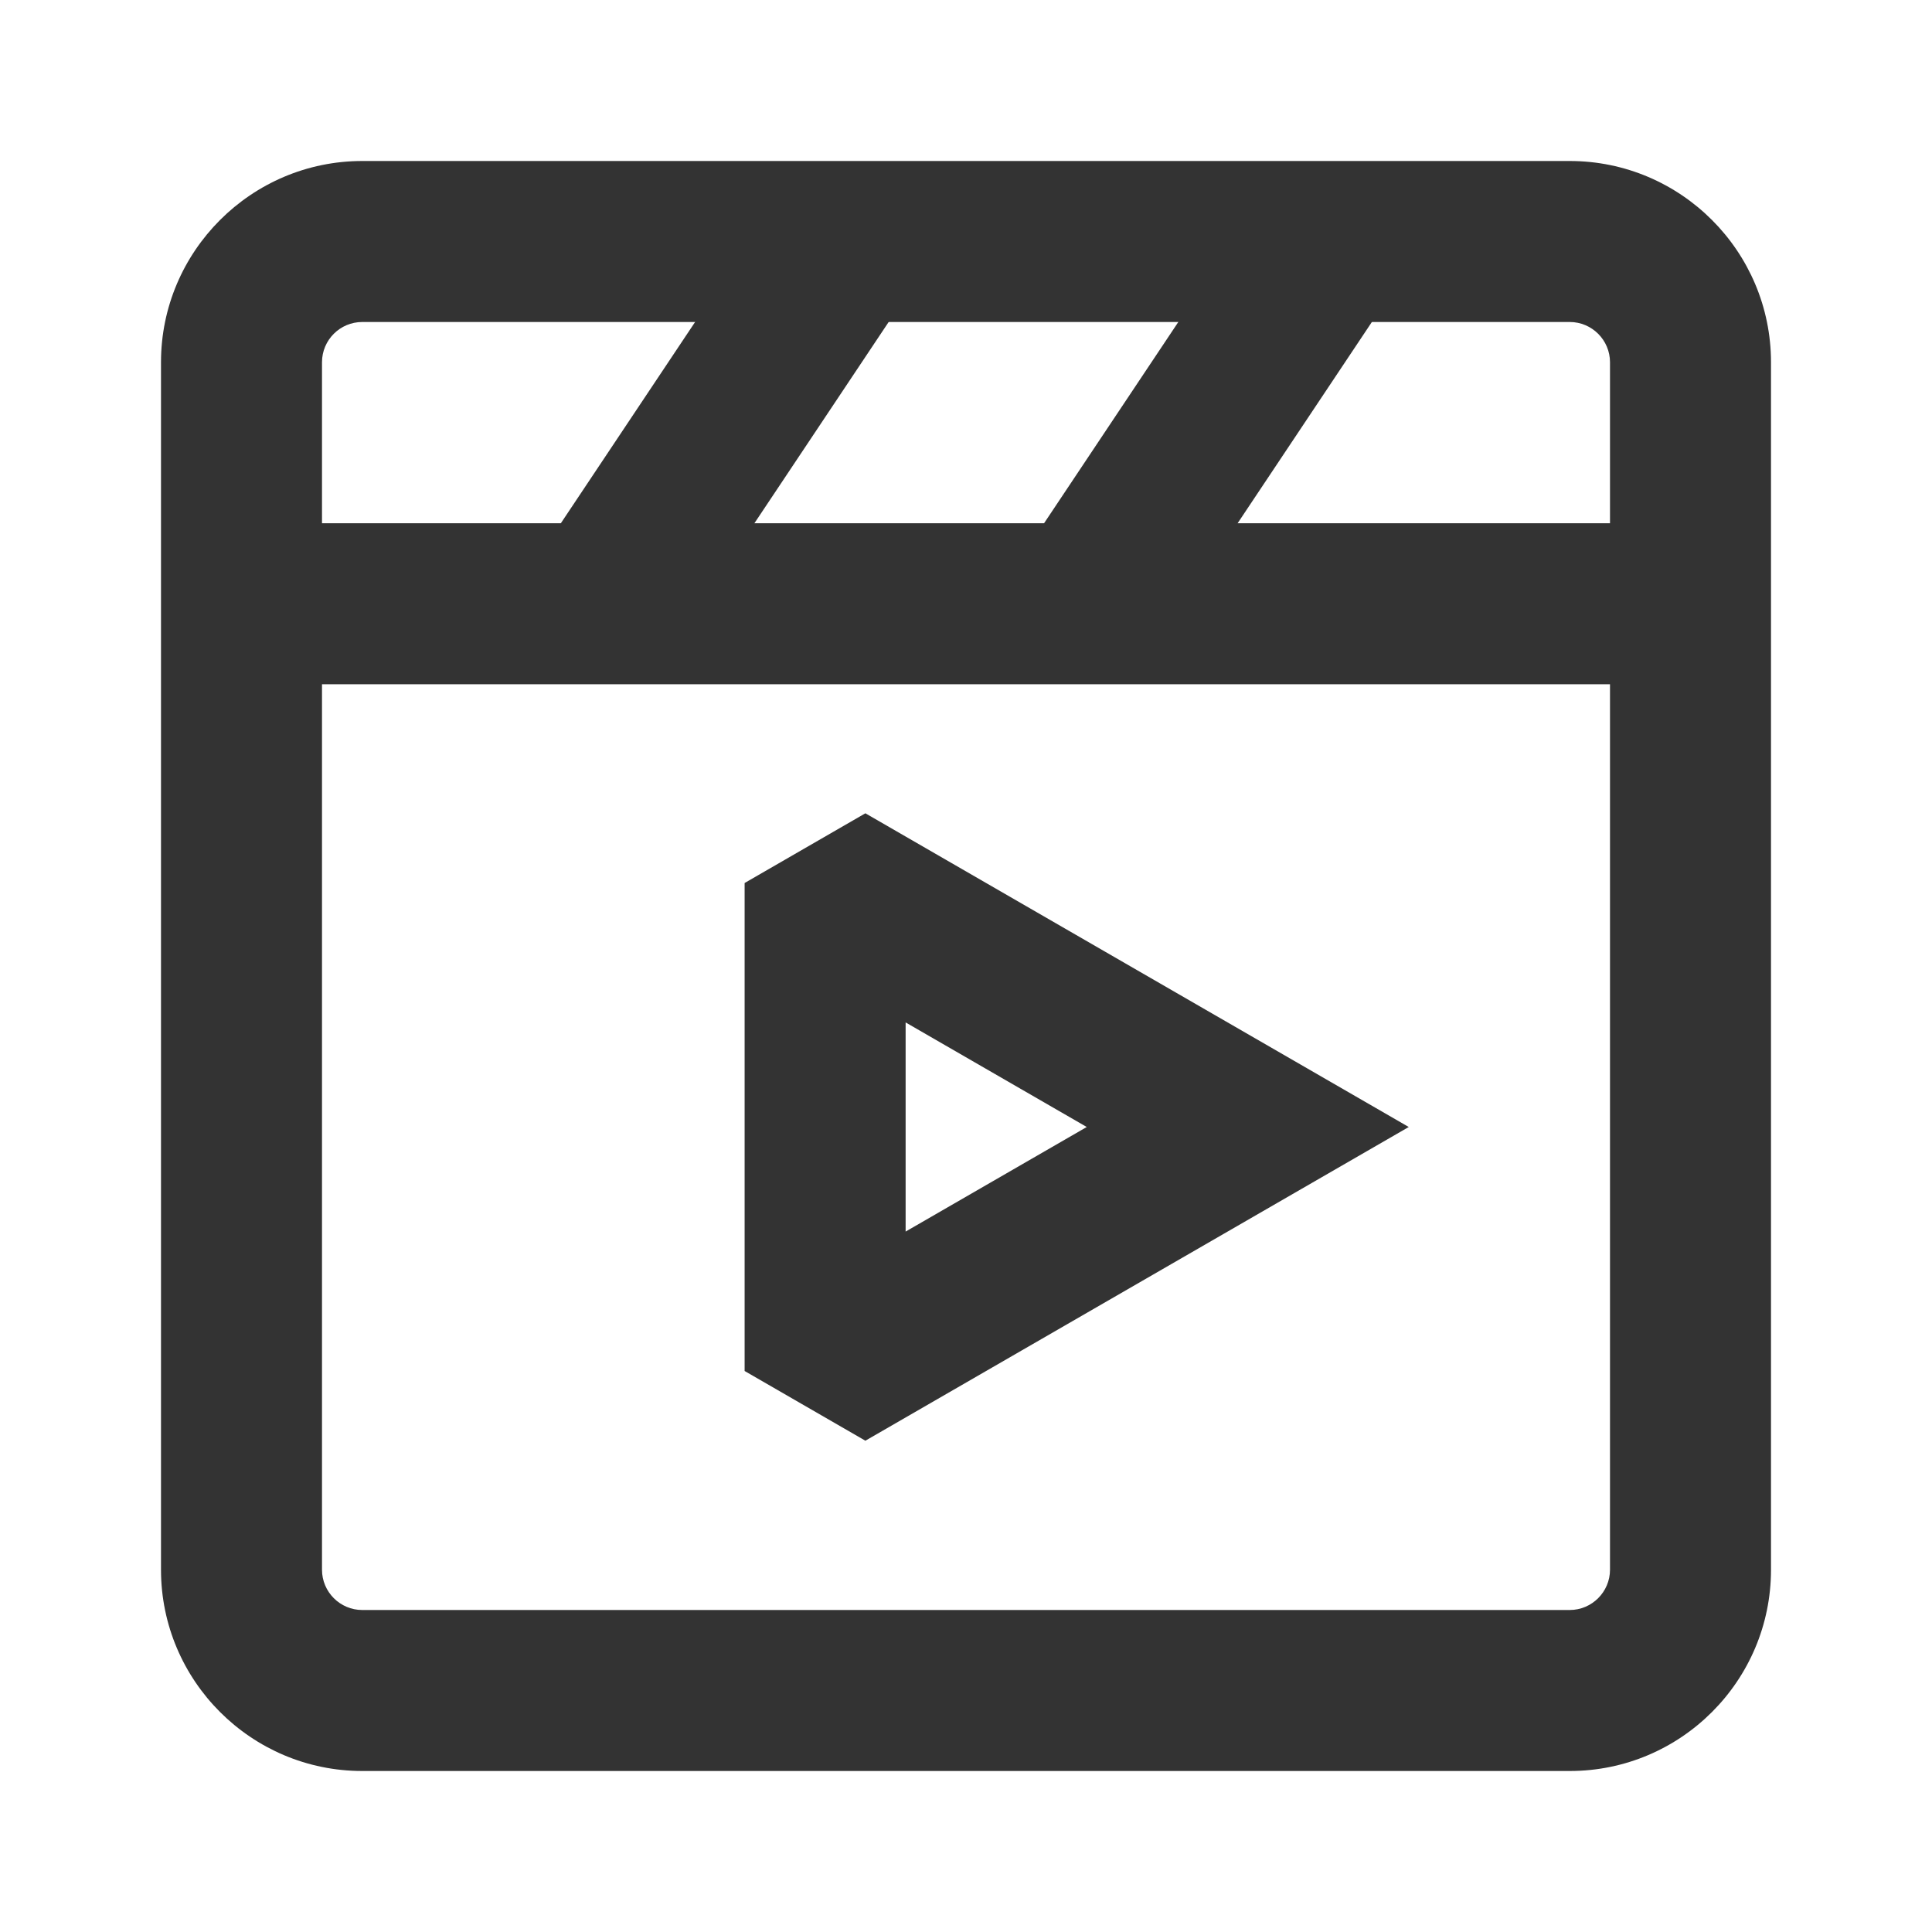 <?xml version="1.0" encoding="iso-8859-1"?>
<svg version="1.1" id="&#x56FE;&#x5C42;_1" xmlns="http://www.w3.org/2000/svg" xmlns:xlink="http://www.w3.org/1999/xlink" x="0px"
	 y="0px" viewBox="0 0 24 24" style="enable-background:new 0 0 24 24;" xml:space="preserve">
<path style="fill:#333333;" d="M19.5,22h-15C3.122,22,2,20.879,2,19.5v-15C2,3.122,3.122,2,4.5,2h15C20.879,2,22,3.122,22,4.5v15
	C22,20.879,20.879,22,19.5,22z M4.5,4C4.224,4,4,4.224,4,4.5v15C4,19.775,4.224,20,4.5,20h15c0.275,0,0.5-0.225,0.5-0.5v-15
	C20,4.224,19.775,4,19.5,4H4.5z"/>
<path style="fill:#333333;" d="M10.75,17.897l-1.5-0.866v-6.062l1.5-0.866L17.5,14L10.75,17.897z M11.25,12.701v2.598L13.5,14
	L11.25,12.701z"/>
<rect x="3" y="6.5" style="fill:#333333;" width="18" height="2"/>
<rect x="12.296" y="4.25" transform="matrix(0.555 -0.832 0.832 0.555 2.311 14.819)" style="fill:#333333;" width="5.408" height="2"/>
<rect x="6.296" y="4.25" transform="matrix(0.555 -0.832 0.832 0.555 -0.361 9.826)" style="fill:#333333;" width="5.408" height="2"/>
</svg>






